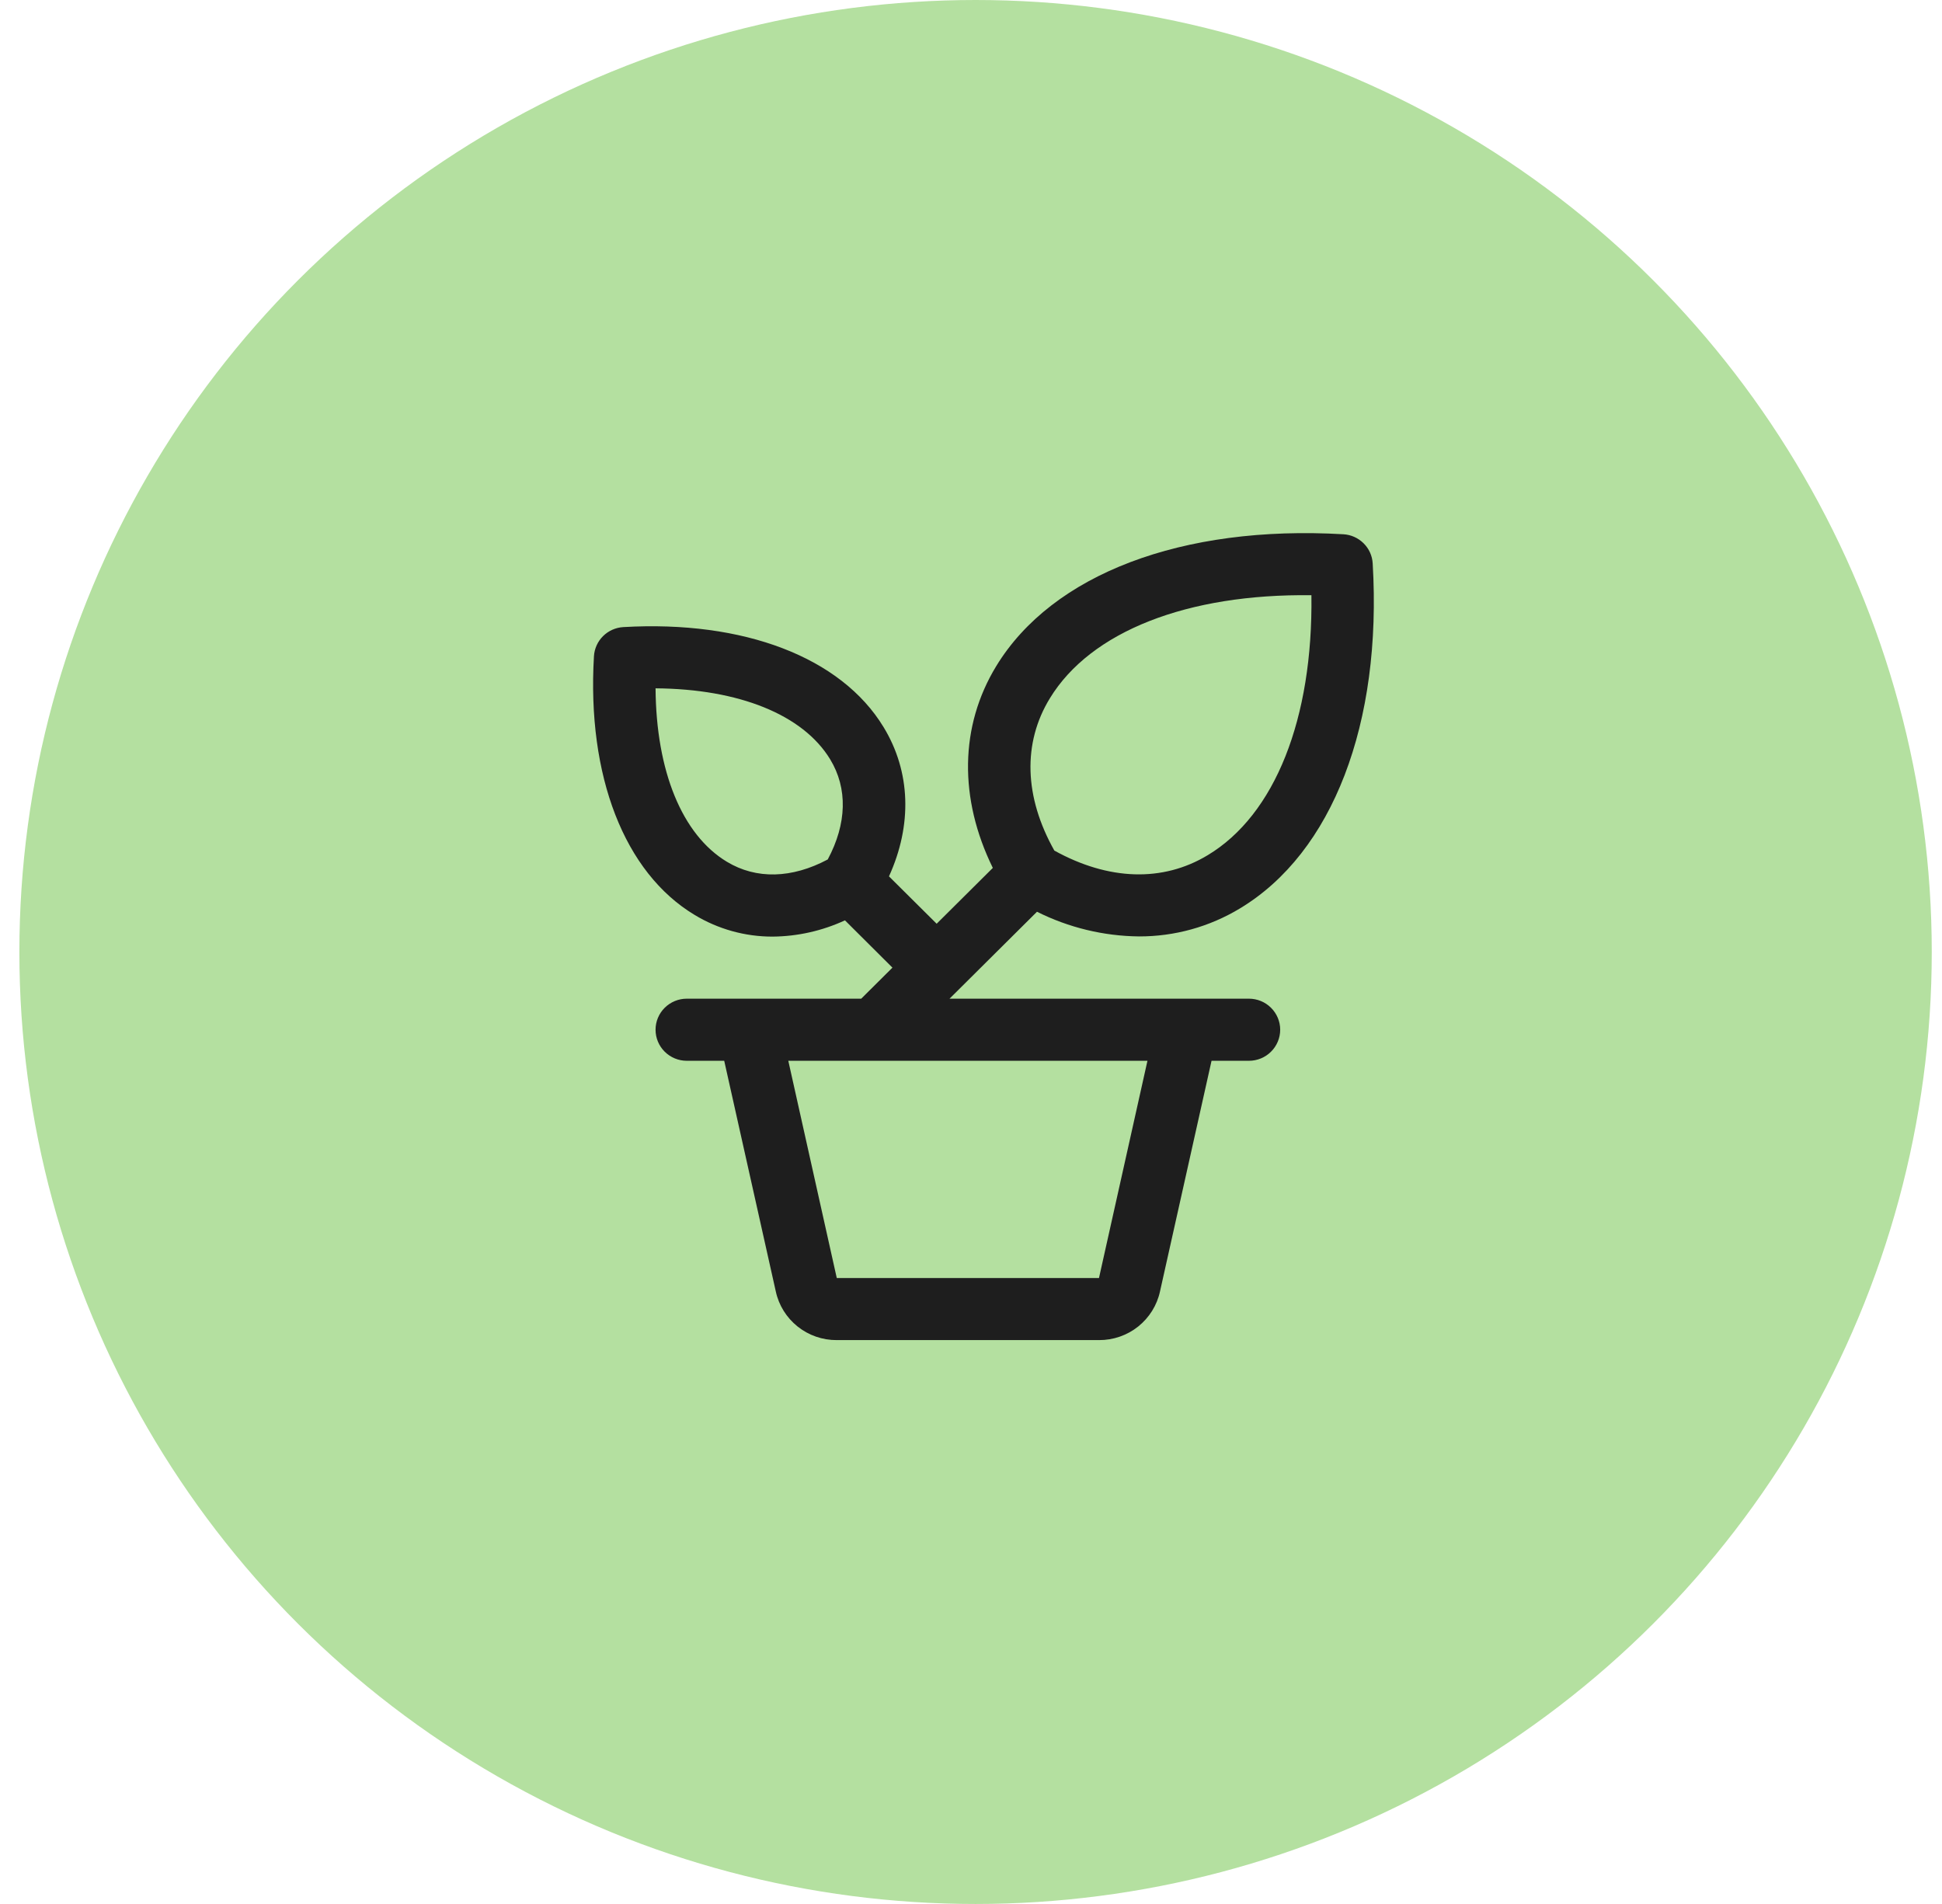 <svg width="51" height="50" viewBox="0 0 51 50" fill="none" xmlns="http://www.w3.org/2000/svg">
<ellipse cx="25.62" cy="25" rx="25.111" ry="25" fill="#B4E0A0"/>
<path d="M32.799 26.226H24.936L25.177 25.987L27.233 23.943C28.064 24.359 28.979 24.581 29.909 24.591C30.845 24.594 31.764 24.339 32.564 23.855C34.995 22.392 36.298 19.006 36.049 14.796C36.038 14.597 35.953 14.408 35.81 14.267C35.668 14.126 35.479 14.041 35.278 14.03C31.042 13.783 27.634 15.077 26.162 17.494C25.203 19.068 25.178 20.969 26.073 22.792L24.598 24.258L23.346 23.014C23.961 21.664 23.917 20.263 23.203 19.093C22.089 17.261 19.534 16.284 16.368 16.468C16.168 16.48 15.979 16.564 15.837 16.705C15.695 16.846 15.61 17.034 15.598 17.233C15.412 20.378 16.396 22.917 18.241 24.026C18.859 24.4 19.568 24.598 20.292 24.596C20.948 24.59 21.595 24.444 22.19 24.169L23.437 25.411L22.617 26.226H18.036C17.819 26.226 17.61 26.312 17.456 26.465C17.302 26.618 17.216 26.825 17.216 27.041C17.216 27.258 17.302 27.465 17.456 27.618C17.61 27.771 17.819 27.857 18.036 27.857H19.019L20.374 33.916C20.453 34.279 20.655 34.603 20.947 34.836C21.238 35.068 21.601 35.194 21.975 35.192H28.861C29.235 35.194 29.598 35.068 29.89 34.836C30.181 34.603 30.384 34.279 30.463 33.916L31.817 27.857H32.799C33.017 27.857 33.226 27.771 33.379 27.618C33.533 27.465 33.62 27.258 33.62 27.041C33.62 26.825 33.533 26.618 33.379 26.465C33.226 26.312 33.017 26.226 32.799 26.226ZM27.571 18.338C28.643 16.58 31.184 15.588 34.44 15.631C34.482 18.872 33.485 21.396 31.716 22.458C30.536 23.171 29.112 23.124 27.689 22.337C26.896 20.928 26.853 19.511 27.571 18.338ZM21.738 22.57C20.795 23.072 19.861 23.096 19.09 22.631C17.911 21.921 17.231 20.247 17.216 18.076C19.401 18.091 21.086 18.766 21.8 19.938C22.267 20.704 22.24 21.632 21.738 22.57ZM28.861 33.562H21.975L20.702 27.857H30.134L28.861 33.562Z" fill="#1E1E1E"/>
</svg>
